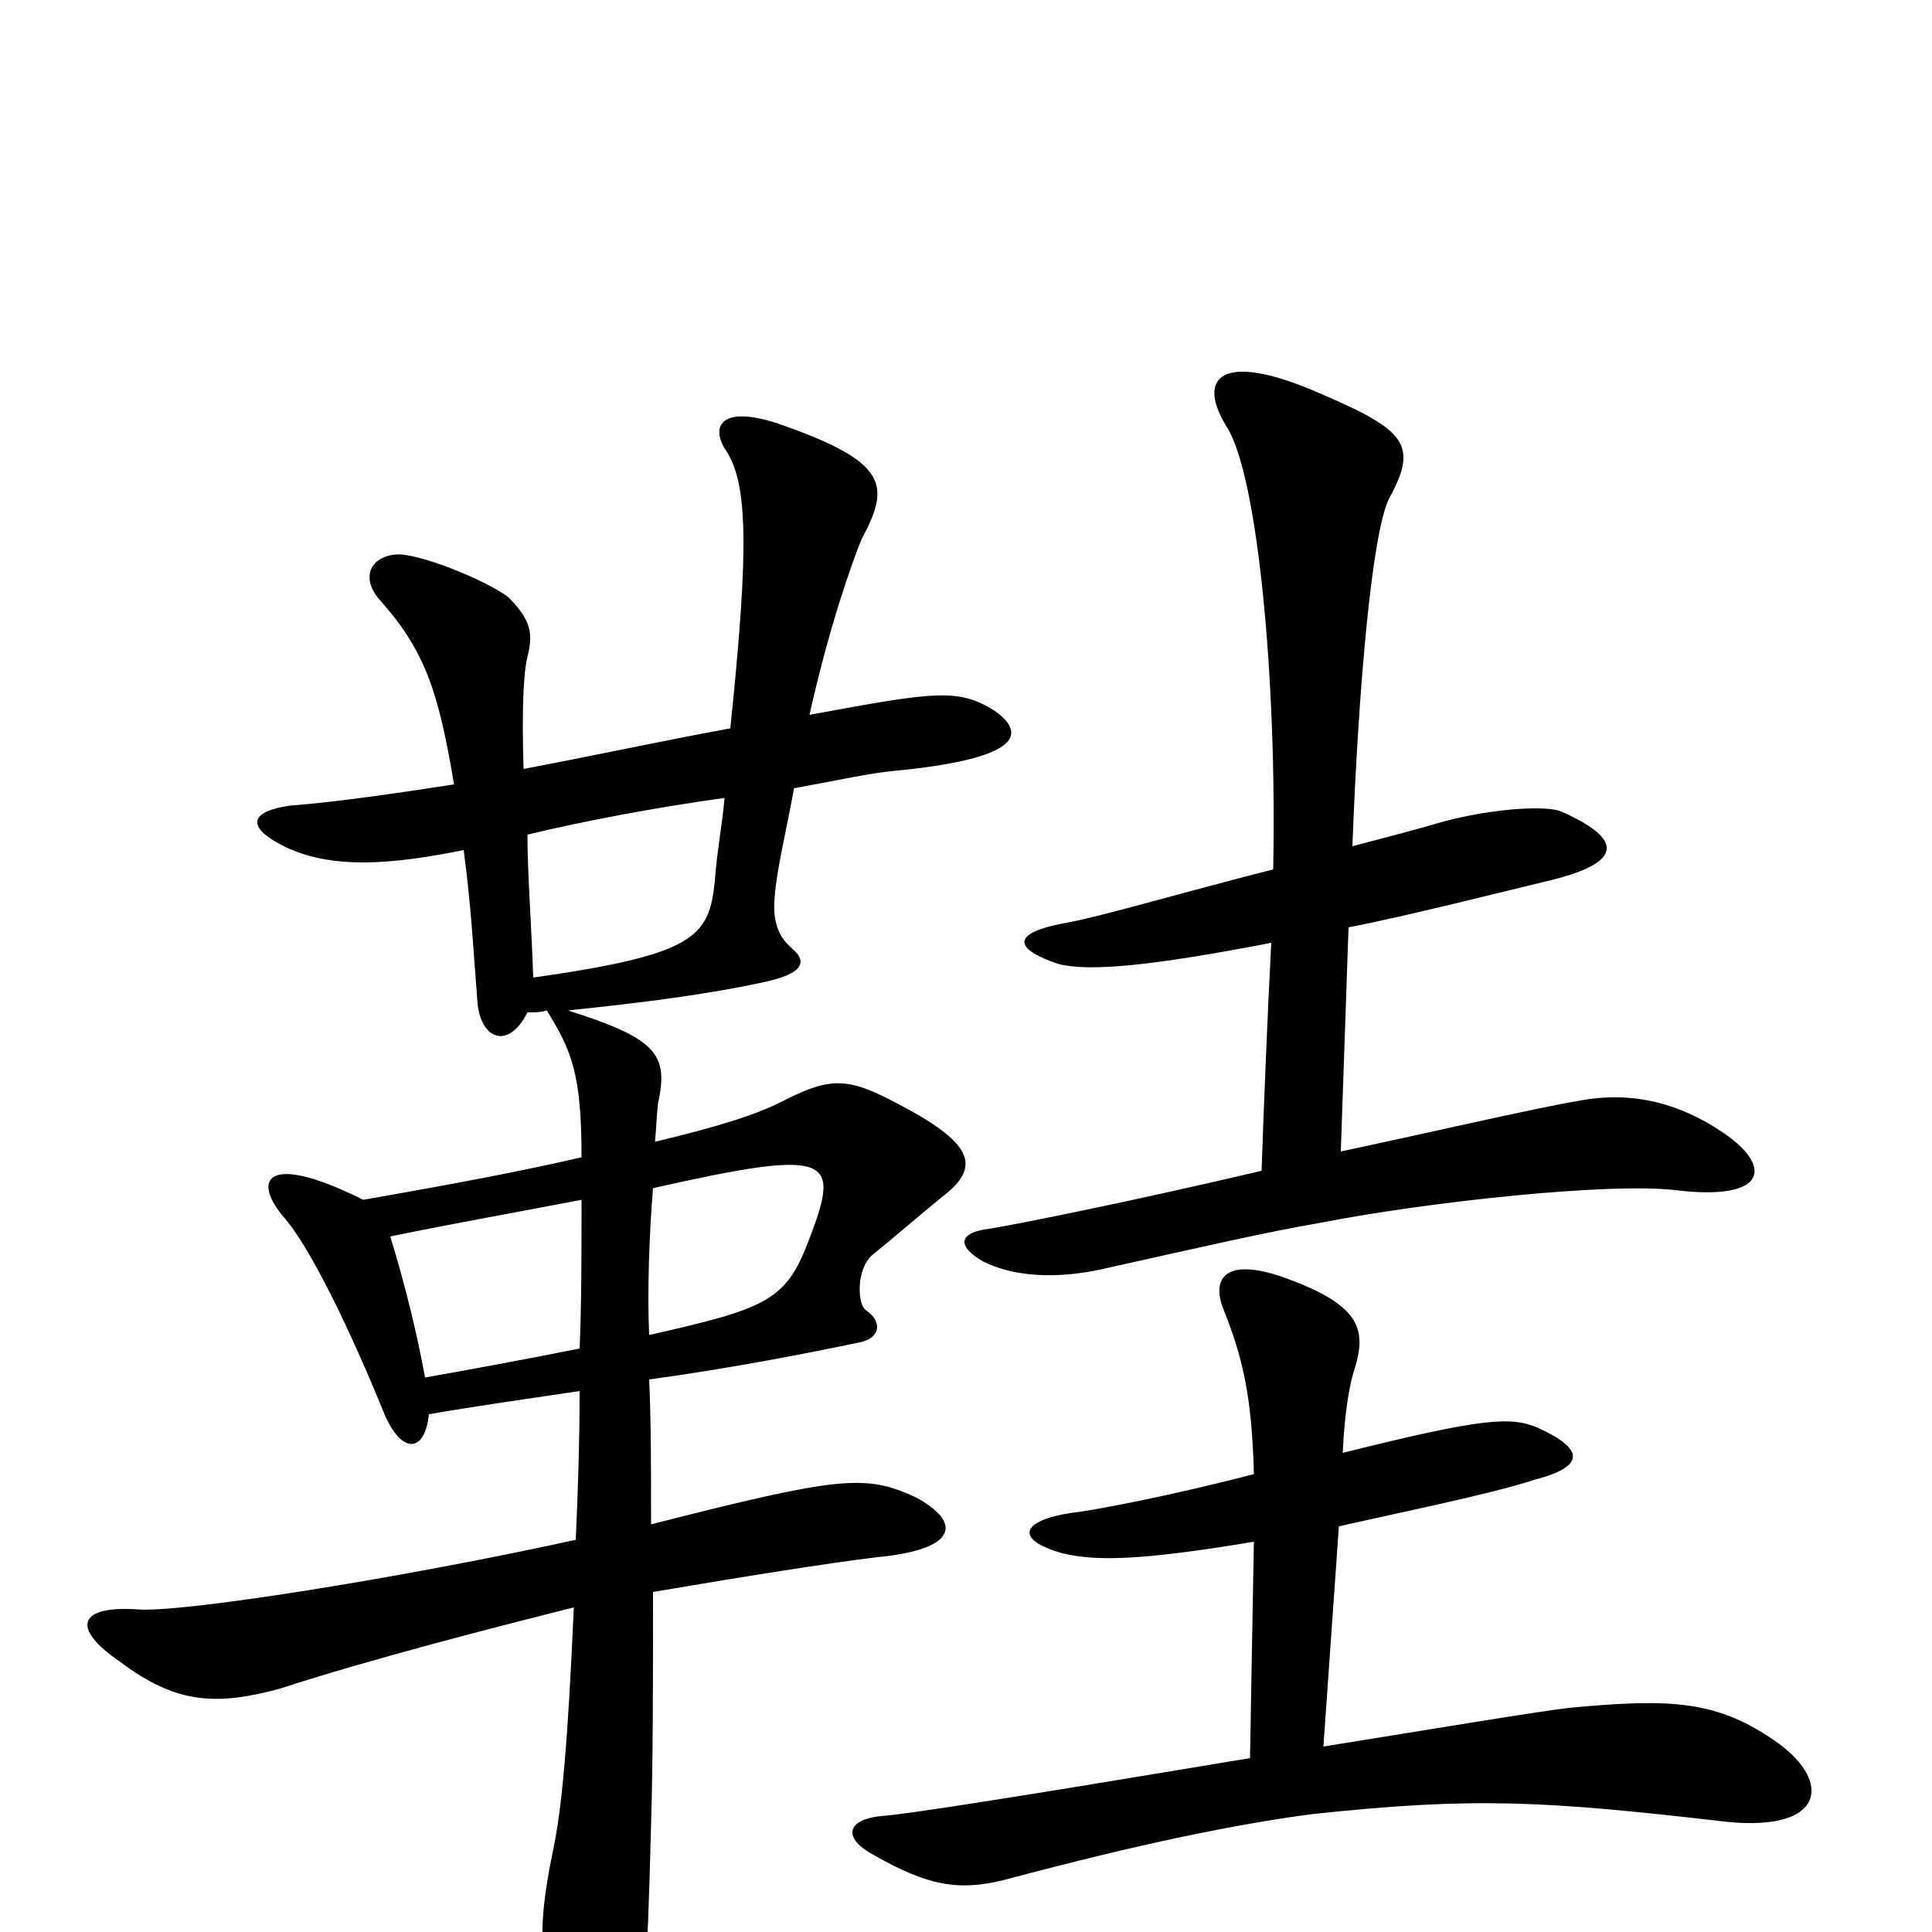 <svg xmlns="http://www.w3.org/2000/svg" viewBox="0 -1000 1000 1000">
	<path fill="#000000" d="M890 -415C870 -428 846 -436 816 -430C797 -427 732 -412 694 -404L698 -520C729 -526 780 -539 801 -544C839 -553 842 -565 808 -580C801 -583 775 -582 748 -575C731 -570 715 -566 700 -562C703 -642 710 -724 719 -742C735 -771 727 -778 677 -799C630 -818 620 -803 635 -779C651 -754 661 -648 659 -550C608 -537 568 -525 550 -522C524 -517 524 -509 548 -501C564 -497 596 -500 658 -512C656 -474 654 -424 653 -394C585 -378 525 -366 512 -364C496 -362 495 -355 509 -347C525 -339 547 -338 570 -343C624 -355 654 -362 683 -367C739 -378 833 -388 867 -384C916 -378 918 -397 890 -415ZM515 -632C496 -644 484 -642 419 -630C429 -675 441 -709 446 -721C461 -749 460 -761 402 -781C374 -790 368 -780 375 -768C387 -751 388 -719 378 -623C345 -617 303 -608 271 -602C270 -633 271 -652 273 -660C276 -672 275 -679 263 -691C251 -700 216 -714 205 -713C192 -712 186 -701 197 -689C220 -663 227 -642 235 -594C209 -590 176 -585 150 -583C129 -580 128 -572 145 -563C171 -549 205 -553 240 -560C244 -530 245 -508 247 -483C248 -462 263 -456 273 -476C277 -476 280 -476 283 -477C296 -456 301 -444 301 -401C271 -394 234 -387 188 -379C140 -403 130 -391 146 -371C160 -356 182 -310 199 -268C208 -247 220 -248 222 -268C245 -272 273 -276 300 -280C300 -252 299 -225 298 -203C207 -183 93 -165 71 -167C40 -169 37 -157 62 -140C91 -118 112 -117 145 -126C191 -141 257 -158 297 -168C294 -100 291 -64 286 -41C277 3 280 19 292 45C303 68 319 69 328 53C333 43 335 26 337 -56C338 -88 338 -132 338 -176C385 -184 429 -191 454 -194C496 -198 498 -212 474 -225C448 -237 435 -236 337 -211C337 -240 337 -265 336 -286C380 -292 420 -300 444 -305C456 -307 457 -316 448 -322C444 -325 443 -342 451 -350C461 -358 476 -371 487 -380C507 -395 506 -407 466 -428C440 -442 431 -443 407 -431C392 -423 372 -417 339 -409C340 -419 340 -427 341 -431C346 -455 338 -463 294 -477C332 -481 365 -485 397 -492C419 -497 416 -504 410 -509C402 -516 400 -524 401 -536C402 -550 407 -570 411 -592C433 -596 451 -600 463 -601C525 -607 533 -619 515 -632ZM920 -98C889 -120 865 -121 812 -116C795 -114 741 -105 685 -96L693 -210C724 -217 773 -227 794 -234C821 -241 820 -250 796 -261C782 -267 767 -266 695 -248C696 -271 699 -285 701 -291C708 -313 703 -325 664 -339C635 -349 627 -339 633 -323C643 -298 648 -278 649 -237C607 -226 565 -218 555 -217C528 -213 525 -203 550 -196C567 -192 589 -192 649 -202L647 -90C527 -70 470 -61 456 -60C437 -58 437 -48 452 -40C480 -24 496 -21 520 -27C591 -46 641 -56 679 -61C763 -70 799 -68 894 -57C945 -52 948 -78 920 -98ZM375 -587C374 -574 371 -559 370 -544C367 -515 360 -506 276 -494C275 -523 273 -548 273 -568C302 -575 339 -582 375 -587ZM419 -359C407 -327 398 -323 336 -309C335 -331 336 -361 338 -385C431 -406 435 -401 419 -359ZM301 -379C301 -351 301 -325 300 -302C270 -296 237 -290 220 -287C216 -309 210 -334 202 -360C236 -367 270 -373 301 -379Z"/>
</svg>